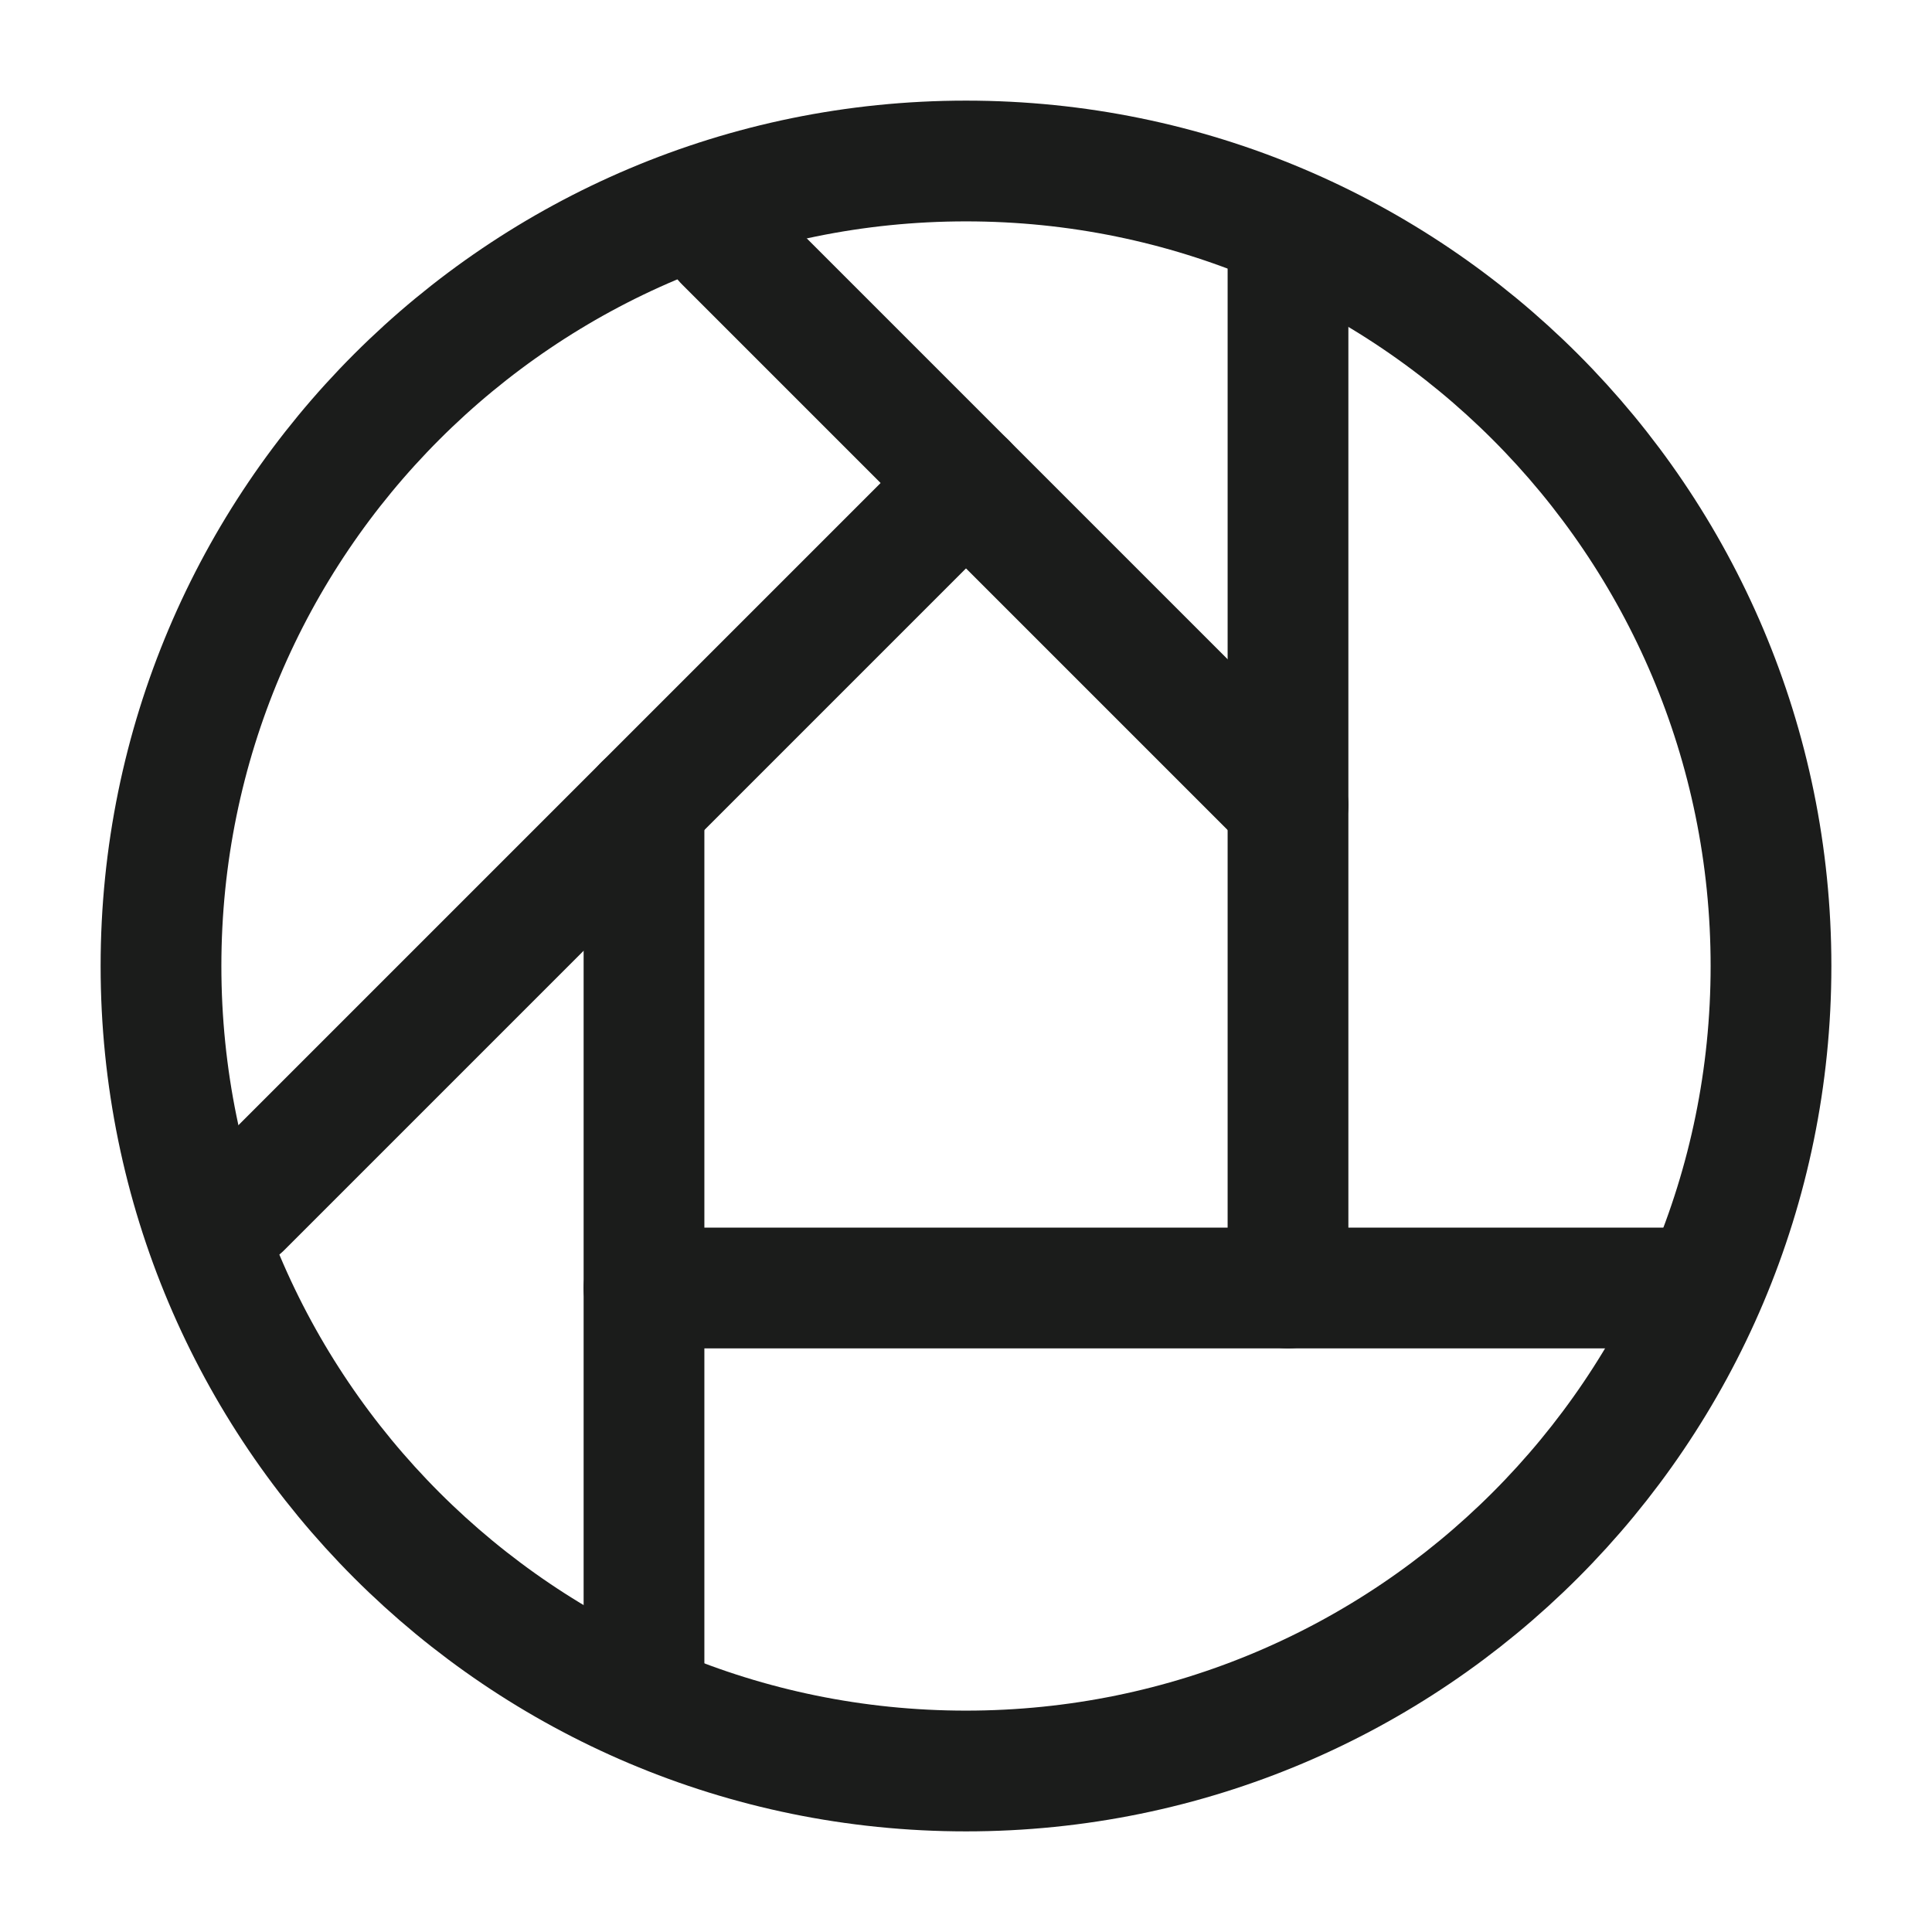 <svg width="24" height="24" viewBox="0 0 24 24" fill="none" xmlns="http://www.w3.org/2000/svg">
<path d="M12 22C17.523 22 22 17.523 22 12C22 6.477 17.523 2 12 2C6.477 2 2 6.477 2 12C2 17.523 6.477 22 12 22Z" stroke="#1B1C1B" stroke-width="1.5"/>
<path d="M8 16H21" stroke="#1B1C1B" stroke-width="1.5" stroke-linecap="round" stroke-linejoin="round"/>
<path d="M16 16V3" stroke="#1B1C1B" stroke-width="1.5" stroke-linecap="round" stroke-linejoin="round"/>
<path d="M8 21V10" stroke="#1B1C1B" stroke-width="1.5" stroke-linecap="round" stroke-linejoin="round"/>
<path d="M16 10L9 3" stroke="#1B1C1B" stroke-width="1.5" stroke-linecap="round" stroke-linejoin="round"/>
<path d="M3 15L12 6" stroke="#1B1C1B" stroke-width="1.5" stroke-linecap="round" stroke-linejoin="round"/>
</svg>
